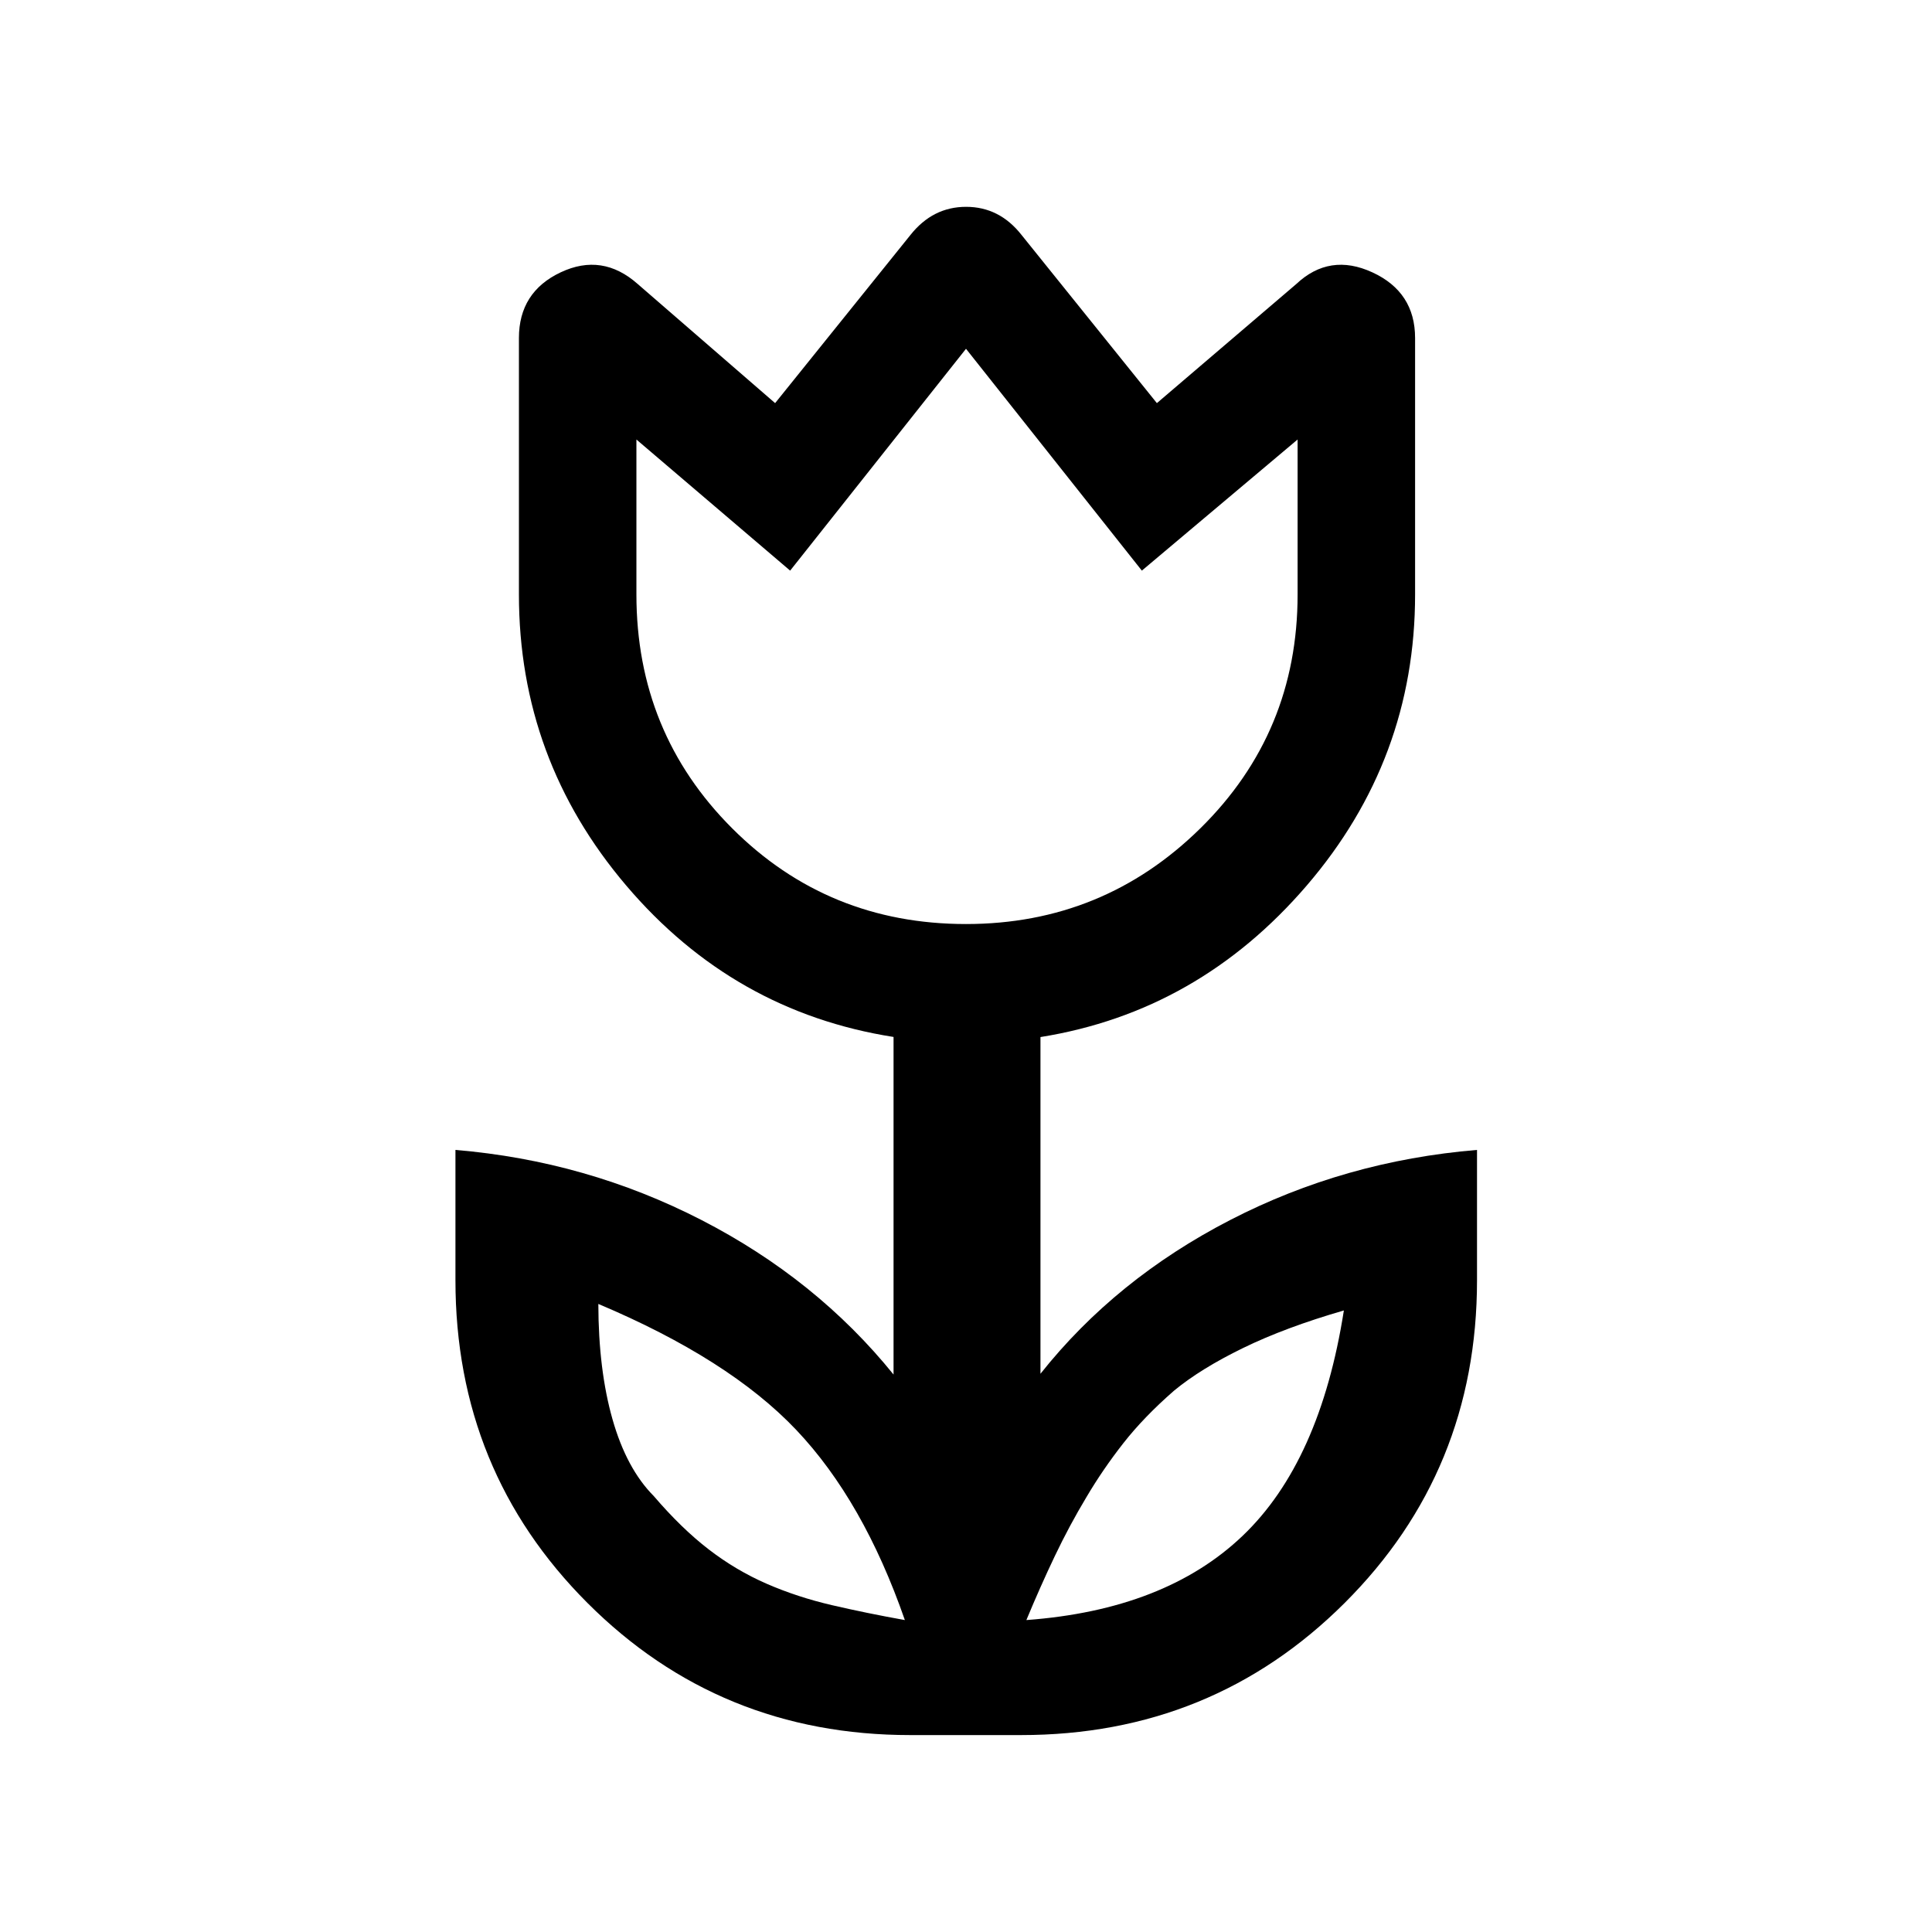 <svg xmlns="http://www.w3.org/2000/svg" height="48" viewBox="0 -960 960 960" width="48"><path d="M449.62-155q-20.62-59.32-54-94.52-33.39-35.19-98.31-62.56.07 32.85 7.05 57.36 6.98 24.51 20.49 38.1 13.77 16.08 27.3 26.5 13.54 10.43 28.81 17.08 15.27 6.65 32.5 10.65t36.16 7.39Zm60.38 0q68.92-5.08 107.45-41.86t50.31-111.98q-28.99 8.38-50.07 18.65-21.07 10.27-34.3 21.19-14.99 13.08-25.18 26.08-10.19 13-18.32 26.76-8.51 14.16-15.77 29.39T510-155Zm-30-345.85q68.15 0 116.46-47.57 48.31-47.57 48.31-116.19v-77l-77.39 65.15L480-786.69l-87.38 110.23-76.39-65.15v77q0 68.62 47.57 116.19 47.57 47.57 116.2 47.57Zm-27.69 403q-94.75 0-160.38-65.62-65.62-65.63-65.62-160.38v-64.76q65.15 5.46 122.27 34.84Q405.69-324.38 444-277v-167.74q-79.46-12.49-132.81-75.21-53.34-62.72-53.34-144.66V-792q0-22.88 20.73-32.67 20.73-9.79 38.34 5.83l68.23 59.15 67.23-83.54q11.1-14 27.67-14t27.57 14l67.23 83.54 69.23-59.15q16.61-15.62 37.84-5.83 21.23 9.79 21.23 32.67v127.39q0 81.92-53.84 144.63-53.85 62.71-132.31 75.29v167.31q37.31-47 94.23-76.38 56.92-29.38 122.69-34.85v64.76q0 94.75-65.8 160.38-65.81 65.62-160.81 65.62h-55ZM480-643.77Zm113.08 405.69Zm-225.54 0Z"/></svg>